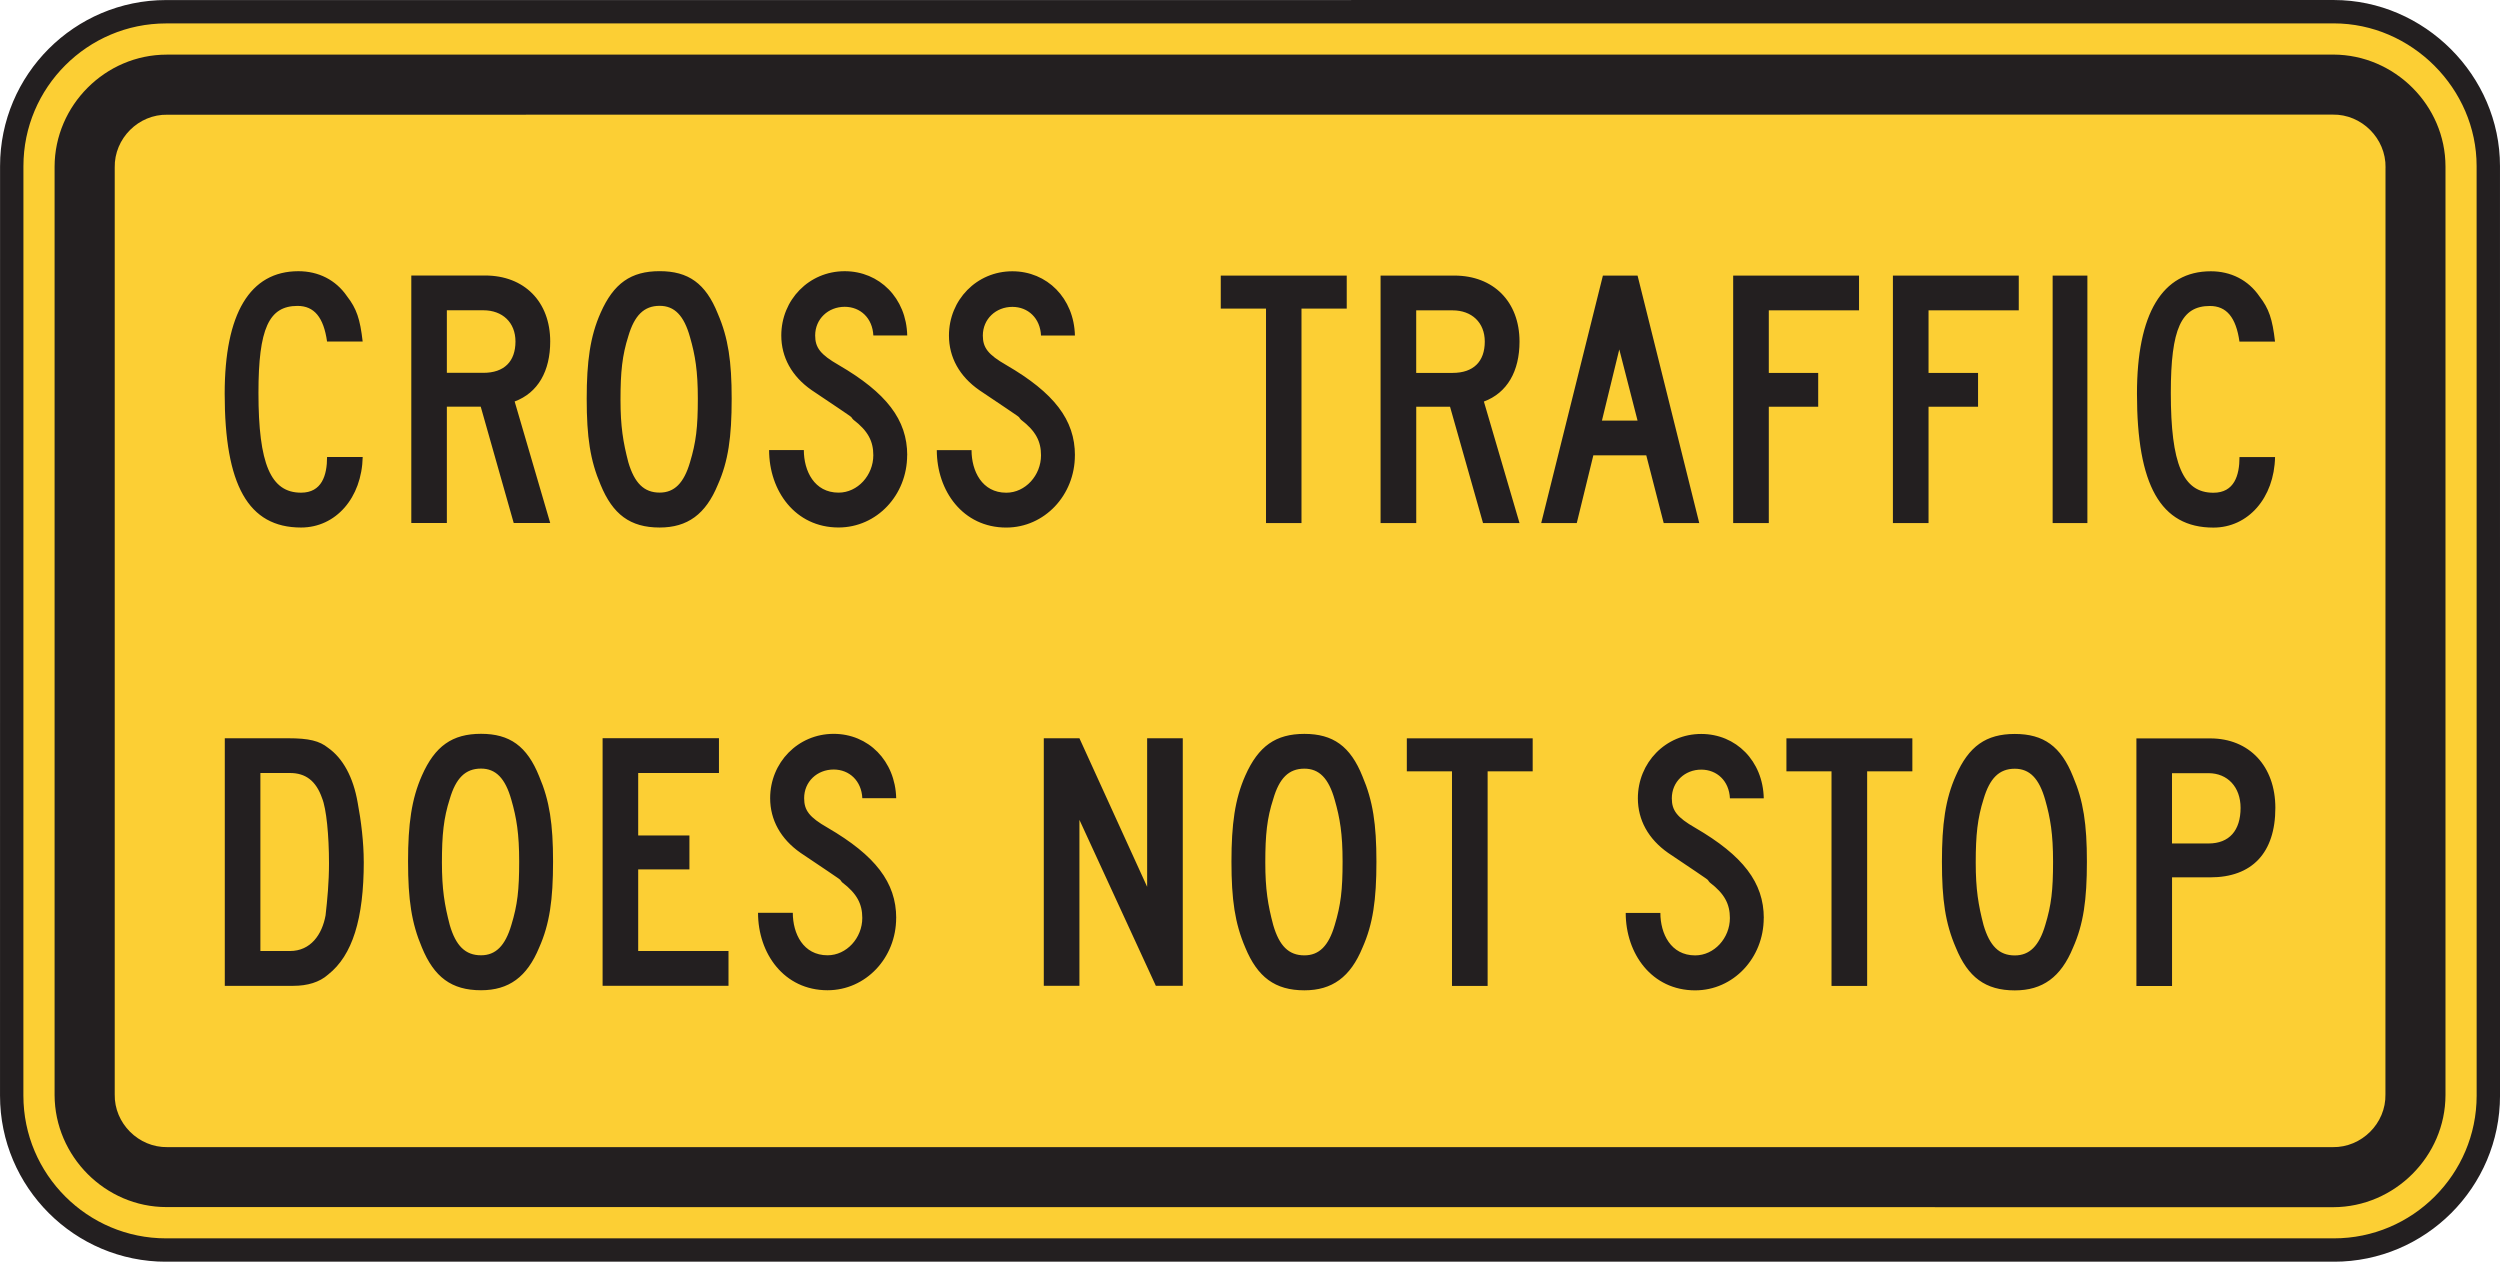 <?xml version="1.0" encoding="UTF-8" standalone="no"?>
<!-- Created with Inkscape (http://www.inkscape.org/) -->

<svg
   xmlns:dc="http://purl.org/dc/elements/1.1/"
   xmlns:cc="http://creativecommons.org/ns#"
   xmlns:rdf="http://www.w3.org/1999/02/22-rdf-syntax-ns#"
   xmlns:svg="http://www.w3.org/2000/svg"
   xmlns="http://www.w3.org/2000/svg"
   xmlns:sodipodi="http://sodipodi.sourceforge.net/DTD/sodipodi-0.dtd"
   xmlns:inkscape="http://www.inkscape.org/namespaces/inkscape"
   width="66.86"
   height="33.742"
   id="svg8308"
   version="1.1"
   inkscape:version="0.48.1 "
   sodipodi:docname="New document 64">
  <defs
     id="defs8310" />
  <sodipodi:namedview
     id="base"
     pagecolor="#ffffff"
     bordercolor="#666666"
     borderopacity="1.0"
     inkscape:pageopacity="0.0"
     inkscape:pageshadow="2"
     inkscape:zoom="0.35"
     inkscape:cx="102.71589"
     inkscape:cy="22.585539"
     inkscape:document-units="px"
     inkscape:current-layer="layer1"
     showgrid="false"
     fit-margin-top="0"
     fit-margin-left="0"
     fit-margin-right="0"
     fit-margin-bottom="0"
     inkscape:window-width="469"
     inkscape:window-height="403"
     inkscape:window-x="75"
     inkscape:window-y="75"
     inkscape:window-maximized="0" />
  <g
     inkscape:label="Layer 1"
     inkscape:groupmode="layer"
     id="layer1"
     transform="translate(-272.284,-521.205)">
    <path
       inkscape:connector-curvature="0"
       id="path6141"
       style="fill:#fccf34;fill-opacity:1;fill-rule:nonzero;stroke:#231f20;stroke-width:0.625;stroke-linecap:butt;stroke-linejoin:miter;stroke-miterlimit:4;stroke-opacity:1;stroke-dasharray:none"
       d="m 338.831,525.648 0.001,24.859 c 0,2.276 -1.854,4.129 -4.129,4.129 l -57.977,0 c -2.274,0.002 -4.129,-1.853 -4.129,-4.129 l 10e-4,-24.859 c 0,-2.276 1.853,-4.129 4.129,-4.129 l 57.975,-10e-4 c 2.248,0.002 4.131,1.883 4.129,4.13" />
    <path
       inkscape:connector-curvature="0"
       id="path6145"
       style="fill:#231f20;fill-opacity:1;fill-rule:evenodd;stroke:none"
       d="m 337.686,525.661 0,24.831 c -0.002,1.637 -1.36,2.993 -2.998,2.998 l -57.949,-0.003 c -1.636,0.003 -2.99,-1.357 -2.995,-2.995 l 0,-24.83 c 0.004,-1.639 1.356,-2.995 2.998,-2.996 l 57.949,-10e-4 c 1.633,0.005 2.996,1.356 2.995,2.996" />
    <path
       inkscape:connector-curvature="0"
       id="path6149"
       style="fill:#fccf34;fill-opacity:1;fill-rule:evenodd;stroke:none"
       d="m 336.082,525.683 -0.002,24.79 c 0.016,0.774 -0.636,1.424 -1.411,1.411 l -57.906,0 c -0.774,0.013 -1.426,-0.637 -1.411,-1.411 l 0,-24.789 c -0.015,-0.776 0.637,-1.427 1.411,-1.411 l 57.906,-0.003 c 0.774,-0.014 1.426,0.637 1.414,1.413" />
    <path
       inkscape:connector-curvature="0"
       id="path6153"
       style="fill:#231f20;fill-opacity:1;fill-rule:evenodd;stroke:none"
       d="m 333.127,530.34 c -0.069,-0.604 -0.163,-0.881 -0.416,-1.208 -0.302,-0.441 -0.767,-0.672 -1.301,-0.672 -1.301,0 -1.975,1.137 -1.975,3.274 0,2.439 0.627,3.581 2.044,3.581 0.93,0 1.626,-0.794 1.649,-1.886 l -0.951,0 c 0,0.489 -0.139,0.954 -0.698,0.954 -0.814,0 -1.139,-0.767 -1.139,-2.671 0,-1.72 0.281,-2.324 1.045,-2.324 0.443,0 0.699,0.302 0.791,0.953 l 0.951,0 z m -5.018,-1.765 -0.929,0 0,6.619 0.929,0 0,-6.619 z m -1.835,0.93 0,-0.93 -3.366,0 0,6.619 0.953,0 0,-3.111 1.324,0 0,-0.905 -1.324,0 0,-1.673 2.414,0 z m -4.272,0 0,-0.93 -3.366,0 0,6.619 0.953,0 0,-3.111 1.321,0 0,-0.905 -1.321,0 0,-1.673 2.414,0 z m -5.923,2.949 -0.953,0 0.464,-1.904 0.489,1.904 z m 1.65,2.74 -1.65,-6.619 -0.927,0 -1.65,6.619 0.951,0 0.443,-1.811 1.416,0 0.466,1.811 0.951,0 z m -5.736,-4.854 c 0,0.534 -0.302,0.838 -0.861,0.838 l -0.973,0 0,-1.673 0.973,0 c 0.511,0 0.861,0.324 0.861,0.835 m 0.929,4.854 -0.953,-3.25 c 0.626,-0.233 0.953,-0.814 0.953,-1.604 0,-1.067 -0.698,-1.765 -1.742,-1.765 l -1.974,0 0,6.619 0.954,0 0,-3.111 0.904,0 0.882,3.111 0.976,0 z m -4.621,-5.735 0,-0.884 -3.369,0 0,0.884 1.21,0 0,5.735 0.949,0 0,-5.735 1.21,0 z m -7.269,3.924 c 0,-0.951 -0.557,-1.671 -1.836,-2.415 -0.487,-0.279 -0.627,-0.464 -0.627,-0.789 0,-0.443 0.35,-0.767 0.79,-0.767 0.419,0 0.745,0.302 0.766,0.767 l 0.907,0 c -0.024,-0.999 -0.745,-1.719 -1.674,-1.719 -0.953,0 -1.695,0.766 -1.695,1.719 0,0.58 0.279,1.091 0.814,1.462 1.346,0.905 0.975,0.649 1.114,0.79 0.395,0.301 0.534,0.579 0.534,0.951 0,0.535 -0.417,1 -0.929,1 -0.65,0 -0.929,-0.581 -0.929,-1.139 l -0.929,0 c 0,1.091 0.698,2.071 1.857,2.071 1.022,0 1.836,-0.864 1.836,-1.933 m -4.484,0 c 0,-0.951 -0.557,-1.671 -1.835,-2.415 -0.487,-0.279 -0.627,-0.464 -0.627,-0.789 0,-0.443 0.35,-0.767 0.79,-0.767 0.419,0 0.744,0.302 0.766,0.767 l 0.906,0 c -0.022,-0.999 -0.744,-1.719 -1.673,-1.719 -0.953,0 -1.695,0.766 -1.695,1.719 0,0.58 0.278,1.091 0.812,1.462 1.346,0.905 0.975,0.649 1.115,0.79 0.395,0.301 0.534,0.579 0.534,0.951 0,0.535 -0.417,1 -0.929,1 -0.65,0 -0.929,-0.581 -0.929,-1.139 l -0.929,0 c 0,1.091 0.698,2.071 1.857,2.071 1.022,0 1.835,-0.864 1.835,-1.933 m -5.598,-1.51 c 0,0.767 -0.048,1.163 -0.209,1.698 -0.163,0.556 -0.417,0.812 -0.812,0.812 -0.419,0 -0.674,-0.256 -0.838,-0.812 -0.139,-0.535 -0.209,-0.954 -0.209,-1.673 0,-0.745 0.046,-1.185 0.209,-1.698 0.164,-0.556 0.419,-0.812 0.838,-0.812 0.395,0 0.65,0.256 0.812,0.838 0.14,0.487 0.209,0.905 0.209,1.647 m 0.905,0 c 0,-0.999 -0.091,-1.626 -0.371,-2.275 -0.324,-0.812 -0.79,-1.137 -1.555,-1.137 -0.767,0 -1.231,0.325 -1.579,1.114 -0.279,0.626 -0.372,1.3 -0.372,2.299 0,1.024 0.094,1.651 0.372,2.3 0.324,0.789 0.789,1.143 1.579,1.143 0.743,0 1.231,-0.354 1.555,-1.143 0.28,-0.627 0.371,-1.276 0.371,-2.3 m -5.782,-1.532 c 0,0.534 -0.301,0.838 -0.859,0.838 l -0.976,0 0,-1.673 0.976,0 c 0.51,0 0.859,0.324 0.859,0.835 m 0.929,4.854 -0.951,-3.25 c 0.626,-0.233 0.951,-0.814 0.951,-1.604 0,-1.067 -0.695,-1.765 -1.741,-1.765 l -1.974,0 0,6.619 0.951,0 0,-3.111 0.906,0 0.882,3.111 0.975,0 z m -5.016,-4.854 c -0.069,-0.604 -0.163,-0.881 -0.417,-1.208 -0.301,-0.441 -0.767,-0.672 -1.301,-0.672 -1.3,0 -1.972,1.137 -1.972,3.274 0,2.439 0.626,3.581 2.042,3.581 0.93,0 1.625,-0.794 1.649,-1.886 l -0.953,0 c 0,0.489 -0.139,0.954 -0.696,0.954 -0.812,0 -1.139,-0.767 -1.139,-2.671 0,-1.72 0.28,-2.324 1.045,-2.324 0.443,0 0.698,0.302 0.79,0.953 l 0.953,0 z" />
    <path
       inkscape:connector-curvature="0"
       id="path6157"
       style="fill:#231f20;fill-opacity:1;fill-rule:evenodd;stroke:none"
       d="m 332.206,542.81 c 0,0.605 -0.301,0.953 -0.858,0.953 l -0.976,0 0,-1.88 0.976,0 c 0.51,0 0.858,0.371 0.858,0.927 m 0.93,0 c 0,-1.114 -0.698,-1.857 -1.741,-1.857 l -1.975,0 0,6.621 0.953,0 0,-2.905 1.022,0 c 1.114,0 1.741,-0.65 1.741,-1.859 m -5.945,1.441 c 0,0.766 -0.046,1.161 -0.209,1.695 -0.164,0.557 -0.419,0.811 -0.815,0.811 -0.417,0 -0.671,-0.254 -0.835,-0.811 -0.139,-0.534 -0.209,-0.953 -0.209,-1.673 0,-0.744 0.048,-1.185 0.209,-1.695 0.164,-0.557 0.417,-0.814 0.835,-0.814 0.396,0 0.651,0.256 0.815,0.836 0.138,0.487 0.209,0.907 0.209,1.65 m 0.905,0 c 0,-0.999 -0.092,-1.626 -0.371,-2.277 -0.324,-0.812 -0.79,-1.139 -1.558,-1.139 -0.765,0 -1.23,0.326 -1.576,1.116 -0.281,0.627 -0.372,1.301 -0.372,2.3 0,1.021 0.091,1.649 0.372,2.299 0.323,0.789 0.789,1.143 1.576,1.143 0.745,0 1.234,-0.354 1.558,-1.143 0.279,-0.627 0.371,-1.278 0.371,-2.299 m -4.668,-2.416 0,-0.882 -3.368,0 0,0.882 1.206,0 0,5.739 0.953,0 0,-5.739 1.209,0 z m -3.973,3.925 c 0,-0.95 -0.556,-1.671 -1.834,-2.415 -0.487,-0.279 -0.626,-0.464 -0.626,-0.789 0,-0.443 0.349,-0.767 0.787,-0.767 0.419,0 0.745,0.301 0.767,0.767 l 0.905,0 c -0.021,-1 -0.743,-1.721 -1.673,-1.721 -0.951,0 -1.694,0.767 -1.694,1.721 0,0.579 0.279,1.09 0.812,1.462 1.347,0.906 0.975,0.65 1.114,0.791 0.395,0.3 0.535,0.58 0.535,0.95 0,0.534 -0.417,0.998 -0.929,0.998 -0.65,0 -0.93,-0.579 -0.93,-1.136 l -0.927,0 c 0,1.09 0.696,2.071 1.857,2.071 1.021,0 1.834,-0.864 1.834,-1.933 m -6.179,-3.925 0,-0.882 -3.366,0 0,0.882 1.208,0 0,5.739 0.953,0 0,-5.739 1.206,0 z m -5.084,2.416 c 0,0.766 -0.049,1.161 -0.21,1.695 -0.163,0.557 -0.416,0.811 -0.812,0.811 -0.419,0 -0.671,-0.254 -0.833,-0.811 -0.142,-0.534 -0.212,-0.953 -0.212,-1.673 0,-0.744 0.046,-1.185 0.212,-1.695 0.161,-0.557 0.414,-0.814 0.833,-0.814 0.396,0 0.65,0.256 0.812,0.836 0.14,0.487 0.21,0.907 0.21,1.65 m 0.905,0 c 0,-0.999 -0.094,-1.626 -0.372,-2.277 -0.324,-0.812 -0.791,-1.139 -1.555,-1.139 -0.764,0 -1.23,0.326 -1.58,1.116 -0.278,0.627 -0.37,1.301 -0.37,2.3 0,1.021 0.092,1.649 0.37,2.299 0.326,0.789 0.795,1.143 1.58,1.143 0.744,0 1.231,-0.354 1.555,-1.143 0.279,-0.627 0.372,-1.278 0.372,-2.299 m -5.179,3.322 0,-6.621 -0.953,0 0,3.973 -1.811,-3.973 -0.953,0 0,6.621 0.953,0 0,-4.439 2.044,4.439 0.72,0 z m -7.664,-1.814 c 0,-0.95 -0.559,-1.671 -1.835,-2.415 -0.489,-0.279 -0.627,-0.464 -0.627,-0.789 0,-0.443 0.347,-0.767 0.79,-0.767 0.417,0 0.744,0.301 0.766,0.767 l 0.906,0 c -0.025,-1 -0.744,-1.721 -1.673,-1.721 -0.953,0 -1.698,0.767 -1.698,1.721 0,0.579 0.28,1.09 0.814,1.462 1.347,0.906 0.976,0.65 1.115,0.791 0.396,0.3 0.535,0.58 0.535,0.95 0,0.534 -0.419,0.998 -0.929,0.998 -0.651,0 -0.929,-0.579 -0.929,-1.136 l -0.93,0 c 0,1.09 0.696,2.071 1.859,2.071 1.021,0 1.835,-0.864 1.835,-1.933 m -4.484,1.814 0,-0.93 -2.415,0 0,-2.183 1.37,0 0,-0.907 -1.37,0 0,-1.671 2.16,0 0,-0.93 -3.112,0 0,6.621 3.368,0 z m -5.598,-3.322 c 0,0.766 -0.046,1.161 -0.209,1.695 -0.164,0.557 -0.419,0.811 -0.812,0.811 -0.419,0 -0.674,-0.254 -0.836,-0.811 -0.139,-0.534 -0.209,-0.953 -0.209,-1.673 0,-0.744 0.046,-1.185 0.209,-1.695 0.163,-0.557 0.417,-0.814 0.836,-0.814 0.394,0 0.649,0.256 0.812,0.836 0.14,0.487 0.209,0.907 0.209,1.65 m 0.906,0 c 0,-0.999 -0.092,-1.626 -0.371,-2.277 -0.325,-0.812 -0.79,-1.139 -1.556,-1.139 -0.766,0 -1.231,0.326 -1.58,1.116 -0.278,0.627 -0.371,1.301 -0.371,2.3 0,1.021 0.094,1.649 0.371,2.299 0.325,0.789 0.79,1.143 1.58,1.143 0.744,0 1.231,-0.354 1.556,-1.143 0.279,-0.627 0.371,-1.278 0.371,-2.299 m -5.992,0.046 c 0,0.512 -0.045,0.975 -0.092,1.394 -0.092,0.51 -0.396,0.953 -0.953,0.953 l -0.79,0 0,-4.761 0.79,0 c 0.417,0 0.698,0.207 0.86,0.674 0.115,0.279 0.185,0.998 0.185,1.741 m 0.929,-0.046 c 0,-0.511 -0.07,-1.091 -0.163,-1.58 -0.116,-0.674 -0.394,-1.184 -0.79,-1.462 -0.231,-0.186 -0.51,-0.256 -1.067,-0.256 l -1.696,0 0,6.621 1.835,0 c 0.372,0 0.698,-0.095 0.929,-0.302 0.651,-0.514 0.953,-1.489 0.953,-3.02" />
  </g>
</svg>
